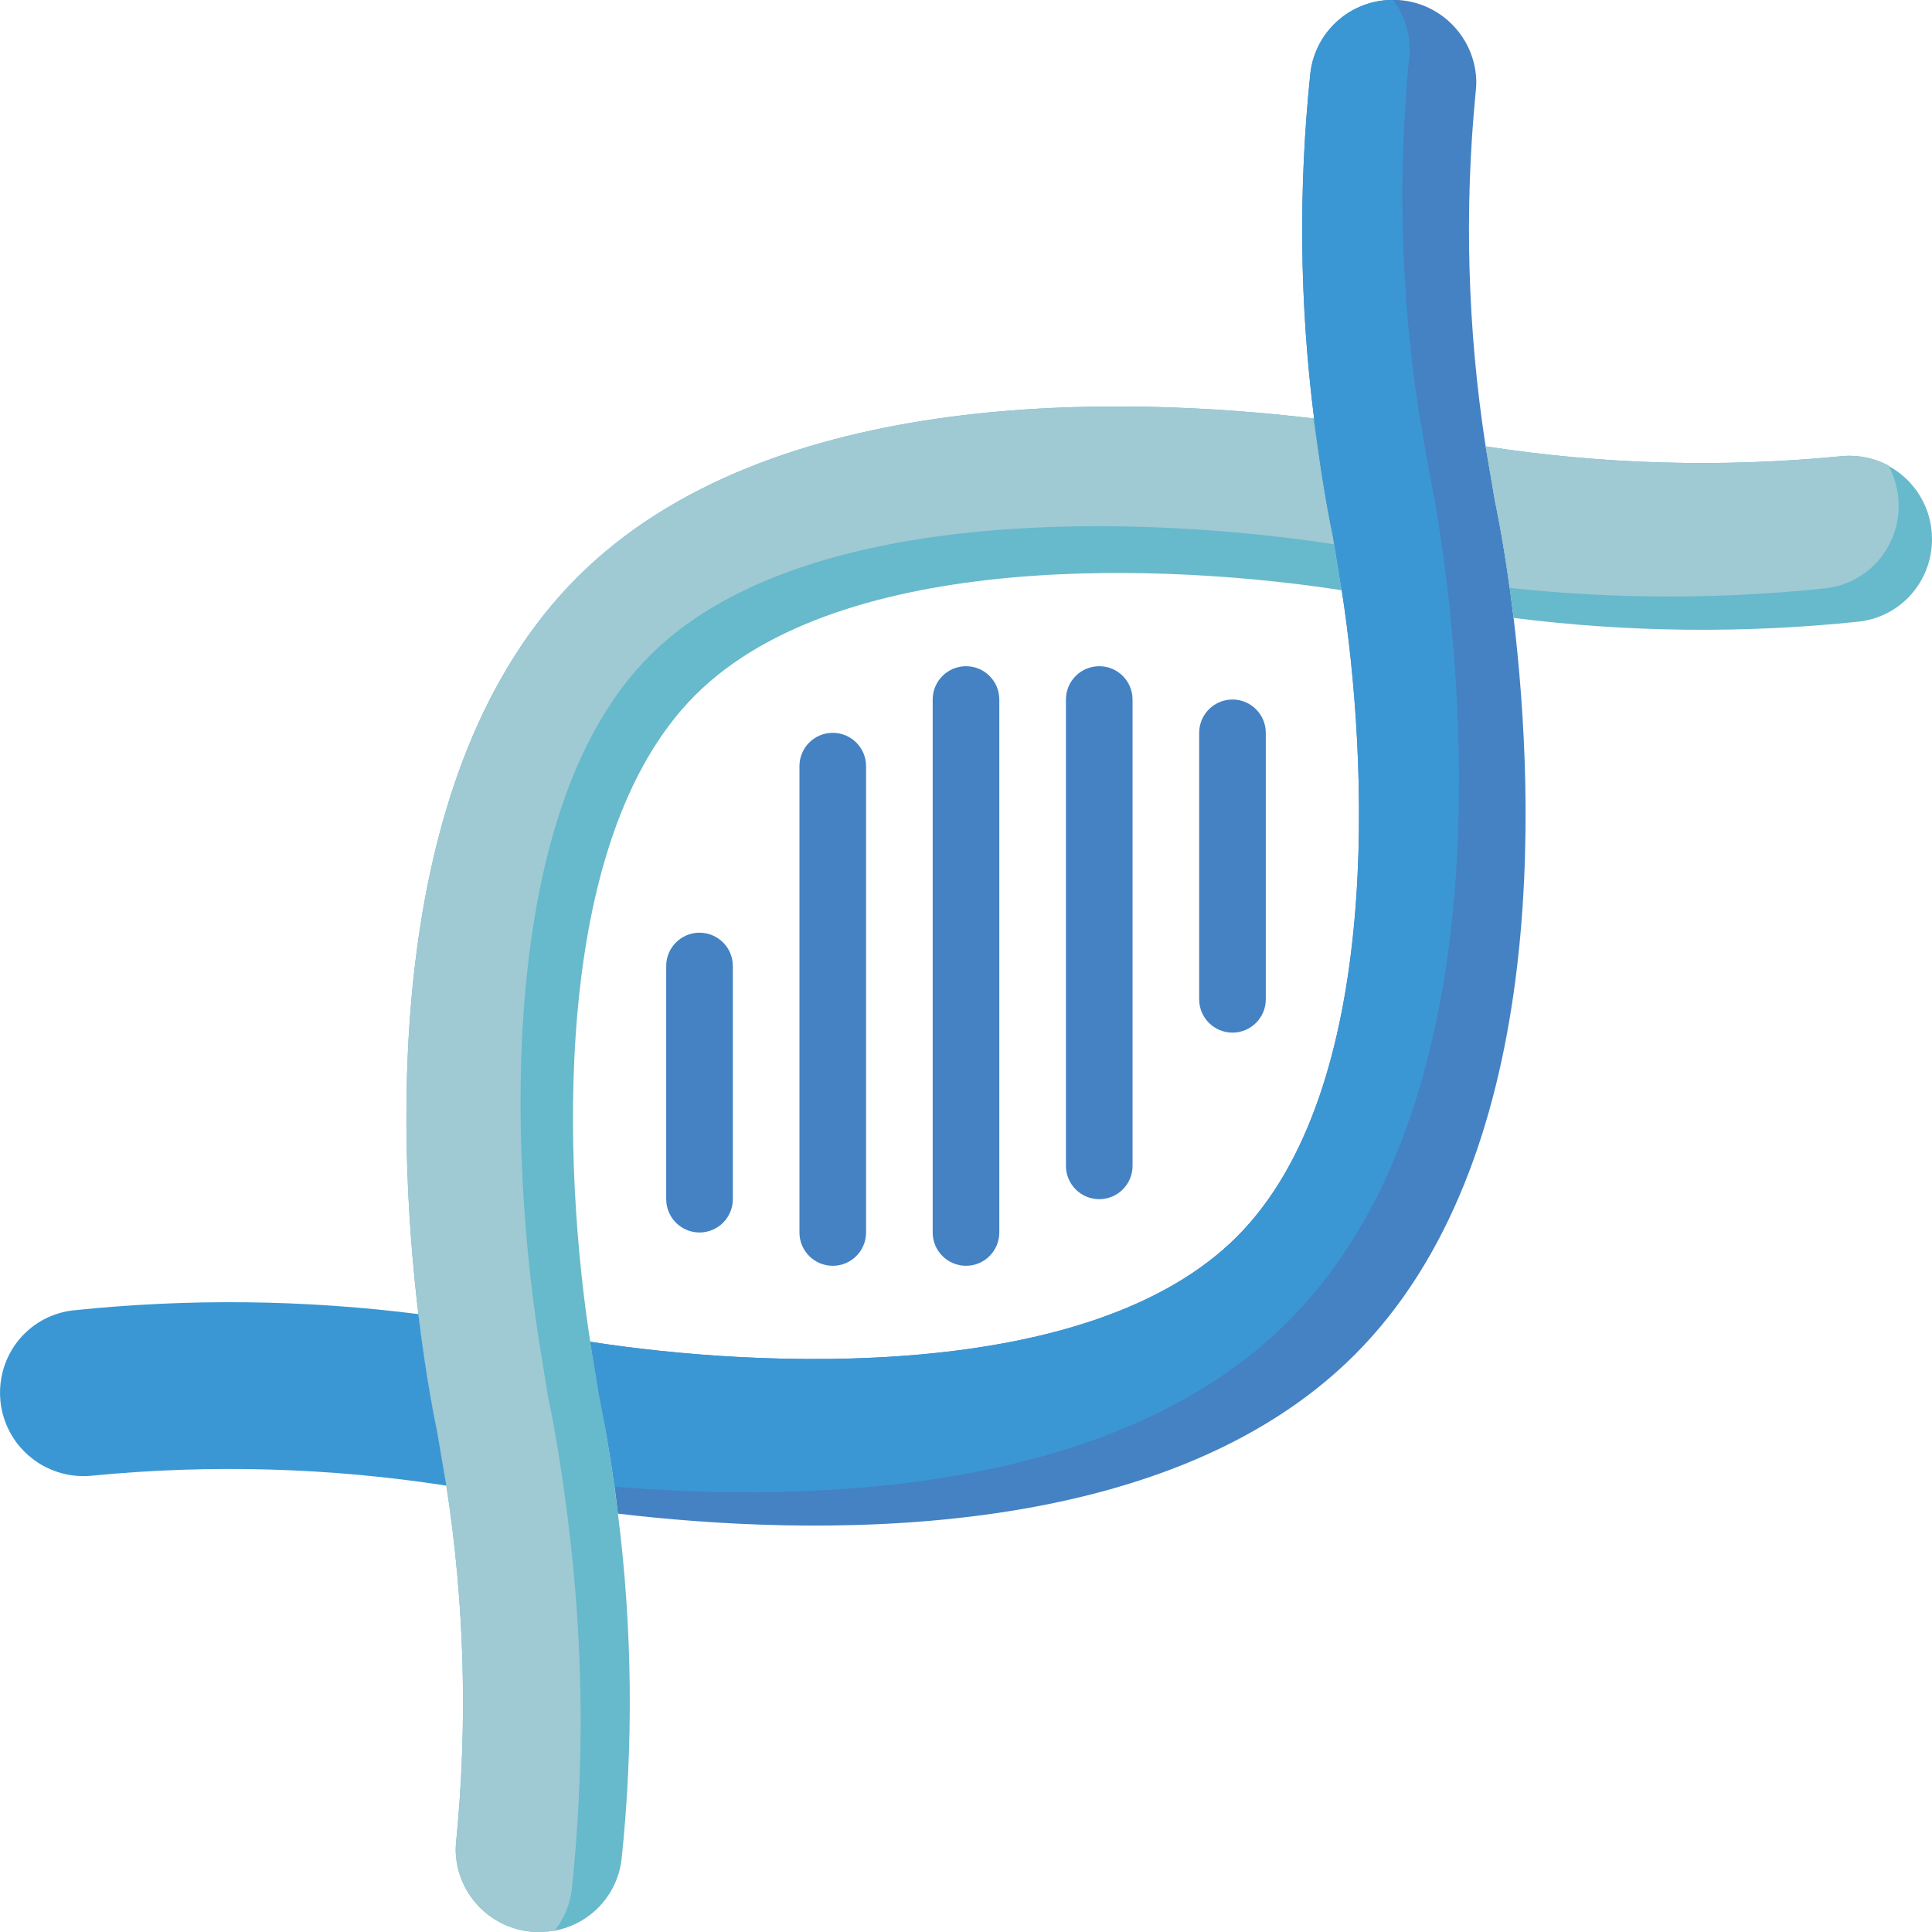 <?xml version="1.0" encoding="UTF-8"?>
<svg xmlns="http://www.w3.org/2000/svg" xmlns:xlink="http://www.w3.org/1999/xlink" width="512" height="512" viewBox="0 0 58 58" version="1.1"><!-- Generator: Sketch 51.3 (57544) - http://www.bohemiancoding.com/sketch --><title>010 - DNA</title><desc>Created with Sketch.</desc><defs/><g id="Page-1" stroke="none" stroke-width="1" fill="none" fill-rule="evenodd"><g id="010---DNA" transform="translate(0, -1)" fill-rule="nonzero"><path d="M40.28,18.72 C35.22,17.93 25.29,17.45 20.87,21.87 C16.45,26.29 16.93,36.22 17.72,41.28 L17.99,42.93 C18.03,43.12 18.31,44.44 18.55,46.44 C18.986,49.884 19.023,53.367 18.66,56.82 C18.532,57.897 17.717,58.764 16.65,58.96 C16.494,58.984 16.337,58.997 16.18,59 C14.806,59.002 13.689,57.894 13.68,56.52 C13.682,56.423 13.688,56.326 13.7,56.23 C14.045,52.688 13.944,49.117 13.4,45.6 L13.12,43.96 C13.08,43.77 12.8,42.44 12.56,40.45 C11.9,34.89 11.52,24.14 17.33,18.33 C23.13,12.53 33.85,12.9 39.42,13.56 L39.45,13.56 C39.5,13.94 39.54,14.29 39.59,14.61 C39.59,14.64 39.6,14.66 39.6,14.69 C39.79,16.05 39.98,16.92 40.01,17.07 L40.05,17.34 L40.28,18.72 Z" id="Shape" fill="#67B9CC"/><path d="M40.07,17.34 L40.05,17.34 C34.68,16.51 24.18,16.01 19.51,20.68 C14.83,25.36 15.34,35.88 16.18,41.24 L16.46,42.98 C16.51,43.18 16.8,44.58 17.06,46.7 C17.516,50.347 17.553,54.034 17.17,57.69 C17.122,58.154 16.941,58.595 16.65,58.96 C16.494,58.984 16.337,58.997 16.18,59 C14.806,59.002 13.689,57.894 13.68,56.52 C13.682,56.423 13.688,56.326 13.7,56.23 C14.045,52.688 13.944,49.117 13.4,45.6 L13.12,43.96 C13.08,43.77 12.8,42.44 12.56,40.45 C11.9,34.89 11.52,24.14 17.33,18.33 C23.13,12.53 33.85,12.9 39.42,13.56 C39.48,13.97 39.54,14.32 39.59,14.61 C39.59,14.64 39.6,14.66 39.6,14.69 C39.7,15.2 39.76,15.51 39.78,15.6 L40.07,17.34 Z" id="Shape" fill="#9FC9D3"/><path d="M40.67,41.67 C34.86,47.48 24.11,47.1 18.55,46.44 C18.52,46.16 18.48,45.89 18.45,45.63 C18.24,44.09 18.02,43.09 17.99,42.93 L17.72,41.28 C22.78,42.07 32.71,42.55 37.13,38.13 C41.55,33.71 41.07,23.78 40.28,18.72 L40.01,17.07 C39.97,16.88 39.69,15.56 39.45,13.56 C39.014,10.116 38.977,6.633 39.34,3.18 C39.506,1.874 40.656,0.921 41.97,1 C43.284,1.079 44.312,2.164 44.32,3.48 C44.318,3.577 44.312,3.674 44.3,3.77 C43.955,7.312 44.056,10.883 44.6,14.4 L44.88,16.04 C44.92,16.23 45.2,17.56 45.44,19.55 C46.1,25.11 46.48,35.86 40.67,41.67 Z" id="Shape" fill="#4482C3"/><path d="M38.67,40.67 C33.47,45.87 24.3,46.11 18.45,45.63 C18.24,44.09 18.02,43.09 17.99,42.93 L17.72,41.28 C22.78,42.07 32.71,42.55 37.13,38.13 C41.55,33.71 41.07,23.78 40.28,18.72 L40.01,17.07 C39.97,16.88 39.69,15.56 39.45,13.56 C39.014,10.116 38.977,6.633 39.34,3.18 C39.492,1.929 40.559,0.991 41.82,1 C42.143,1.426 42.318,1.946 42.32,2.48 C42.318,2.577 42.312,2.674 42.3,2.77 C41.955,6.312 42.056,9.883 42.6,13.4 L42.88,15.04 C42.92,15.23 43.2,16.56 43.44,18.55 C44.1,24.11 44.48,34.86 38.67,40.67 Z" id="Shape" fill="#3B97D3"/><path d="M58,17.18 C58.003,17.79 57.782,18.381 57.38,18.84 C56.979,19.296 56.423,19.588 55.82,19.66 C52.367,20.023 48.884,19.986 45.44,19.55 C45.4,19.23 45.36,18.93 45.32,18.65 C45.12,17.16 44.91,16.2 44.88,16.04 L44.6,14.4 C48.117,14.944 51.688,15.045 55.23,14.7 C55.737,14.642 56.25,14.74 56.7,14.98 L56.7,14.99 C57.502,15.427 58.001,16.267 58,17.18 Z" id="Shape" fill="#67B9CC"/><path d="M57,16.18 C57.003,16.79 56.782,17.381 56.38,17.84 C55.979,18.296 55.423,18.588 54.82,18.66 C51.662,18.994 48.477,18.991 45.32,18.65 C45.12,17.16 44.91,16.2 44.88,16.04 L44.6,14.4 C48.117,14.944 51.688,15.045 55.23,14.7 C55.737,14.642 56.25,14.74 56.7,14.98 L56.7,14.99 C56.896,15.356 56.999,15.765 57,16.18 Z" id="Shape" fill="#9FC9D3"/><path d="M13.4,45.6 C9.883,45.056 6.312,44.955 2.77,45.3 C1.745,45.409 0.757,44.879 0.282,43.964 C-0.193,43.049 -0.059,41.936 0.62,41.16 C1.021,40.704 1.577,40.412 2.18,40.34 C5.633,39.977 9.116,40.014 12.56,40.45 C12.8,42.44 13.08,43.77 13.12,43.96 L13.4,45.6 Z" id="Shape" fill="#3B97D3"/><path d="M29,39 C28.448,39 28,38.552 28,38 L28,22 C28,21.448 28.448,21 29,21 C29.552,21 30,21.448 30,22 L30,38 C30,38.552 29.552,39 29,39 Z" id="Shape" fill="#4482C3"/><path d="M25,39 C24.448,39 24,38.552 24,38 L24,24 C24,23.448 24.448,23 25,23 C25.552,23 26,23.448 26,24 L26,38 C26,38.552 25.552,39 25,39 Z" id="Shape" fill="#4482C3"/><path d="M21,38 C20.448,38 20,37.552 20,37 L20,30 C20,29.448 20.448,29 21,29 C21.552,29 22,29.448 22,30 L22,37 C22,37.552 21.552,38 21,38 Z" id="Shape" fill="#4482C3"/><path d="M33,37 C32.448,37 32,36.552 32,36 L32,22 C32,21.448 32.448,21 33,21 C33.552,21 34,21.448 34,22 L34,36 C34,36.552 33.552,37 33,37 Z" id="Shape" fill="#4482C3"/><path d="M37,32 C36.448,32 36,31.552 36,31 L36,23 C36,22.448 36.448,22 37,22 C37.552,22 38,22.448 38,23 L38,31 C38,31.552 37.552,32 37,32 Z" id="Shape" fill="#4482C3"/></g></g></svg>
